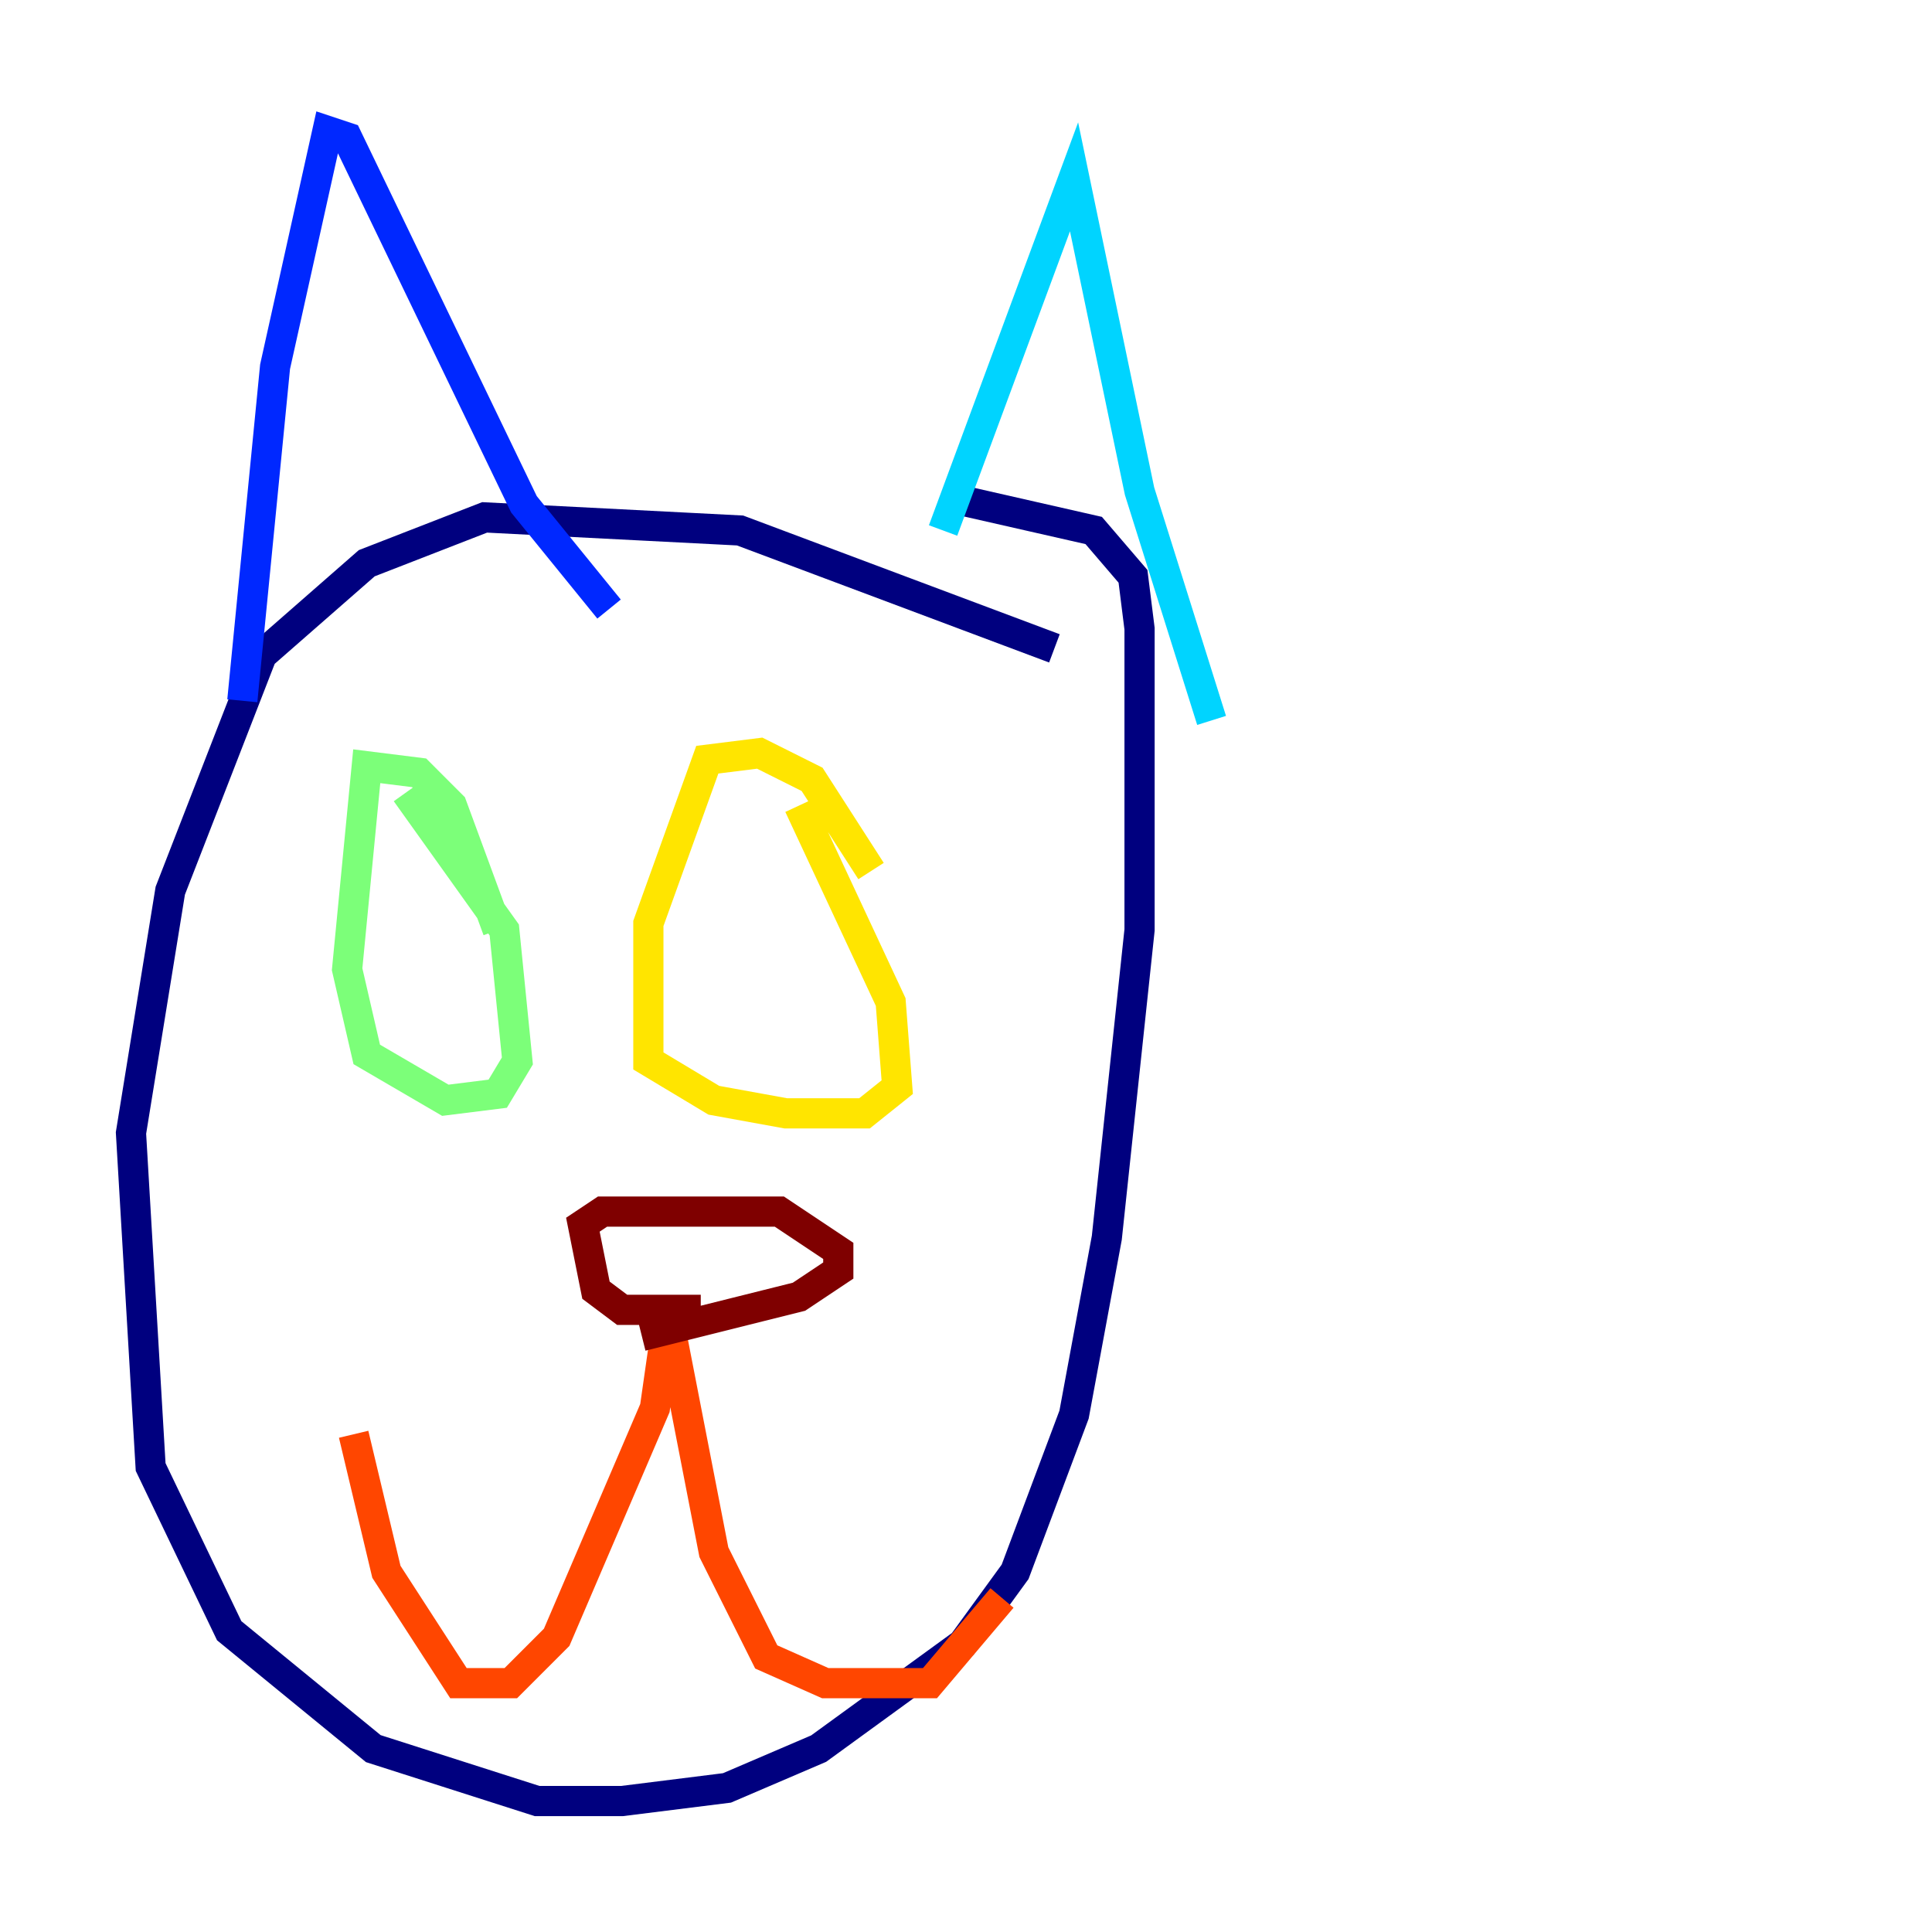 <?xml version="1.0" encoding="utf-8" ?>
<svg baseProfile="tiny" height="128" version="1.2" viewBox="0,0,128,128" width="128" xmlns="http://www.w3.org/2000/svg" xmlns:ev="http://www.w3.org/2001/xml-events" xmlns:xlink="http://www.w3.org/1999/xlink"><defs /><polyline fill="none" points="69.858,42.956 49.031,35.146 32.108,34.278 24.298,37.315 17.356,43.39 11.281,59.01 8.678,75.064 9.98,97.193 15.186,108.041 24.732,115.851 35.58,119.322 41.22,119.322 48.163,118.454 54.237,115.851 63.783,108.909 67.254,104.136 71.159,93.722 73.329,82.007 75.498,61.614 75.498,41.654 75.064,38.183 72.461,35.146 62.915,32.976" stroke="#00007f" stroke-width="2" /><polyline fill="none" points="16.054,46.427 18.224,24.298 21.695,8.678 22.997,9.112 34.712,33.41 40.352,40.352" stroke="#0028ff" stroke-width="2" /><polyline fill="none" points="62.481,35.146 71.159,11.715 75.498,32.542 80.271,47.729" stroke="#00d4ff" stroke-width="2" /><polyline fill="none" points="32.976,61.614 29.939,53.37 27.77,51.2 24.298,50.766 22.997,64.217 24.298,69.858 29.505,72.895 32.976,72.461 34.278,70.291 33.41,61.614 26.902,52.502" stroke="#7cff79" stroke-width="2" /><polyline fill="none" points="57.709,57.709 53.803,51.634 50.332,49.898 46.861,50.332 42.956,61.18 42.956,70.291 47.295,72.895 52.068,73.763 57.275,73.763 59.444,72.027 59.01,66.386 52.936,53.37" stroke="#ffe500" stroke-width="2" /><polyline fill="none" points="23.43,95.024 25.6,104.136 30.373,111.512 33.844,111.512 36.881,108.475 43.39,93.288 44.258,87.214 47.295,102.834 50.766,109.776 54.671,111.512 61.614,111.512 66.386,105.871" stroke="#ff4600" stroke-width="2" /><polyline fill="none" points="46.427,86.78 41.22,86.78 39.485,85.478 38.617,81.139 39.919,80.271 51.634,80.271 55.539,82.875 55.539,84.176 52.936,85.912 42.522,88.515" stroke="#7f0000" stroke-width="2" /></svg>